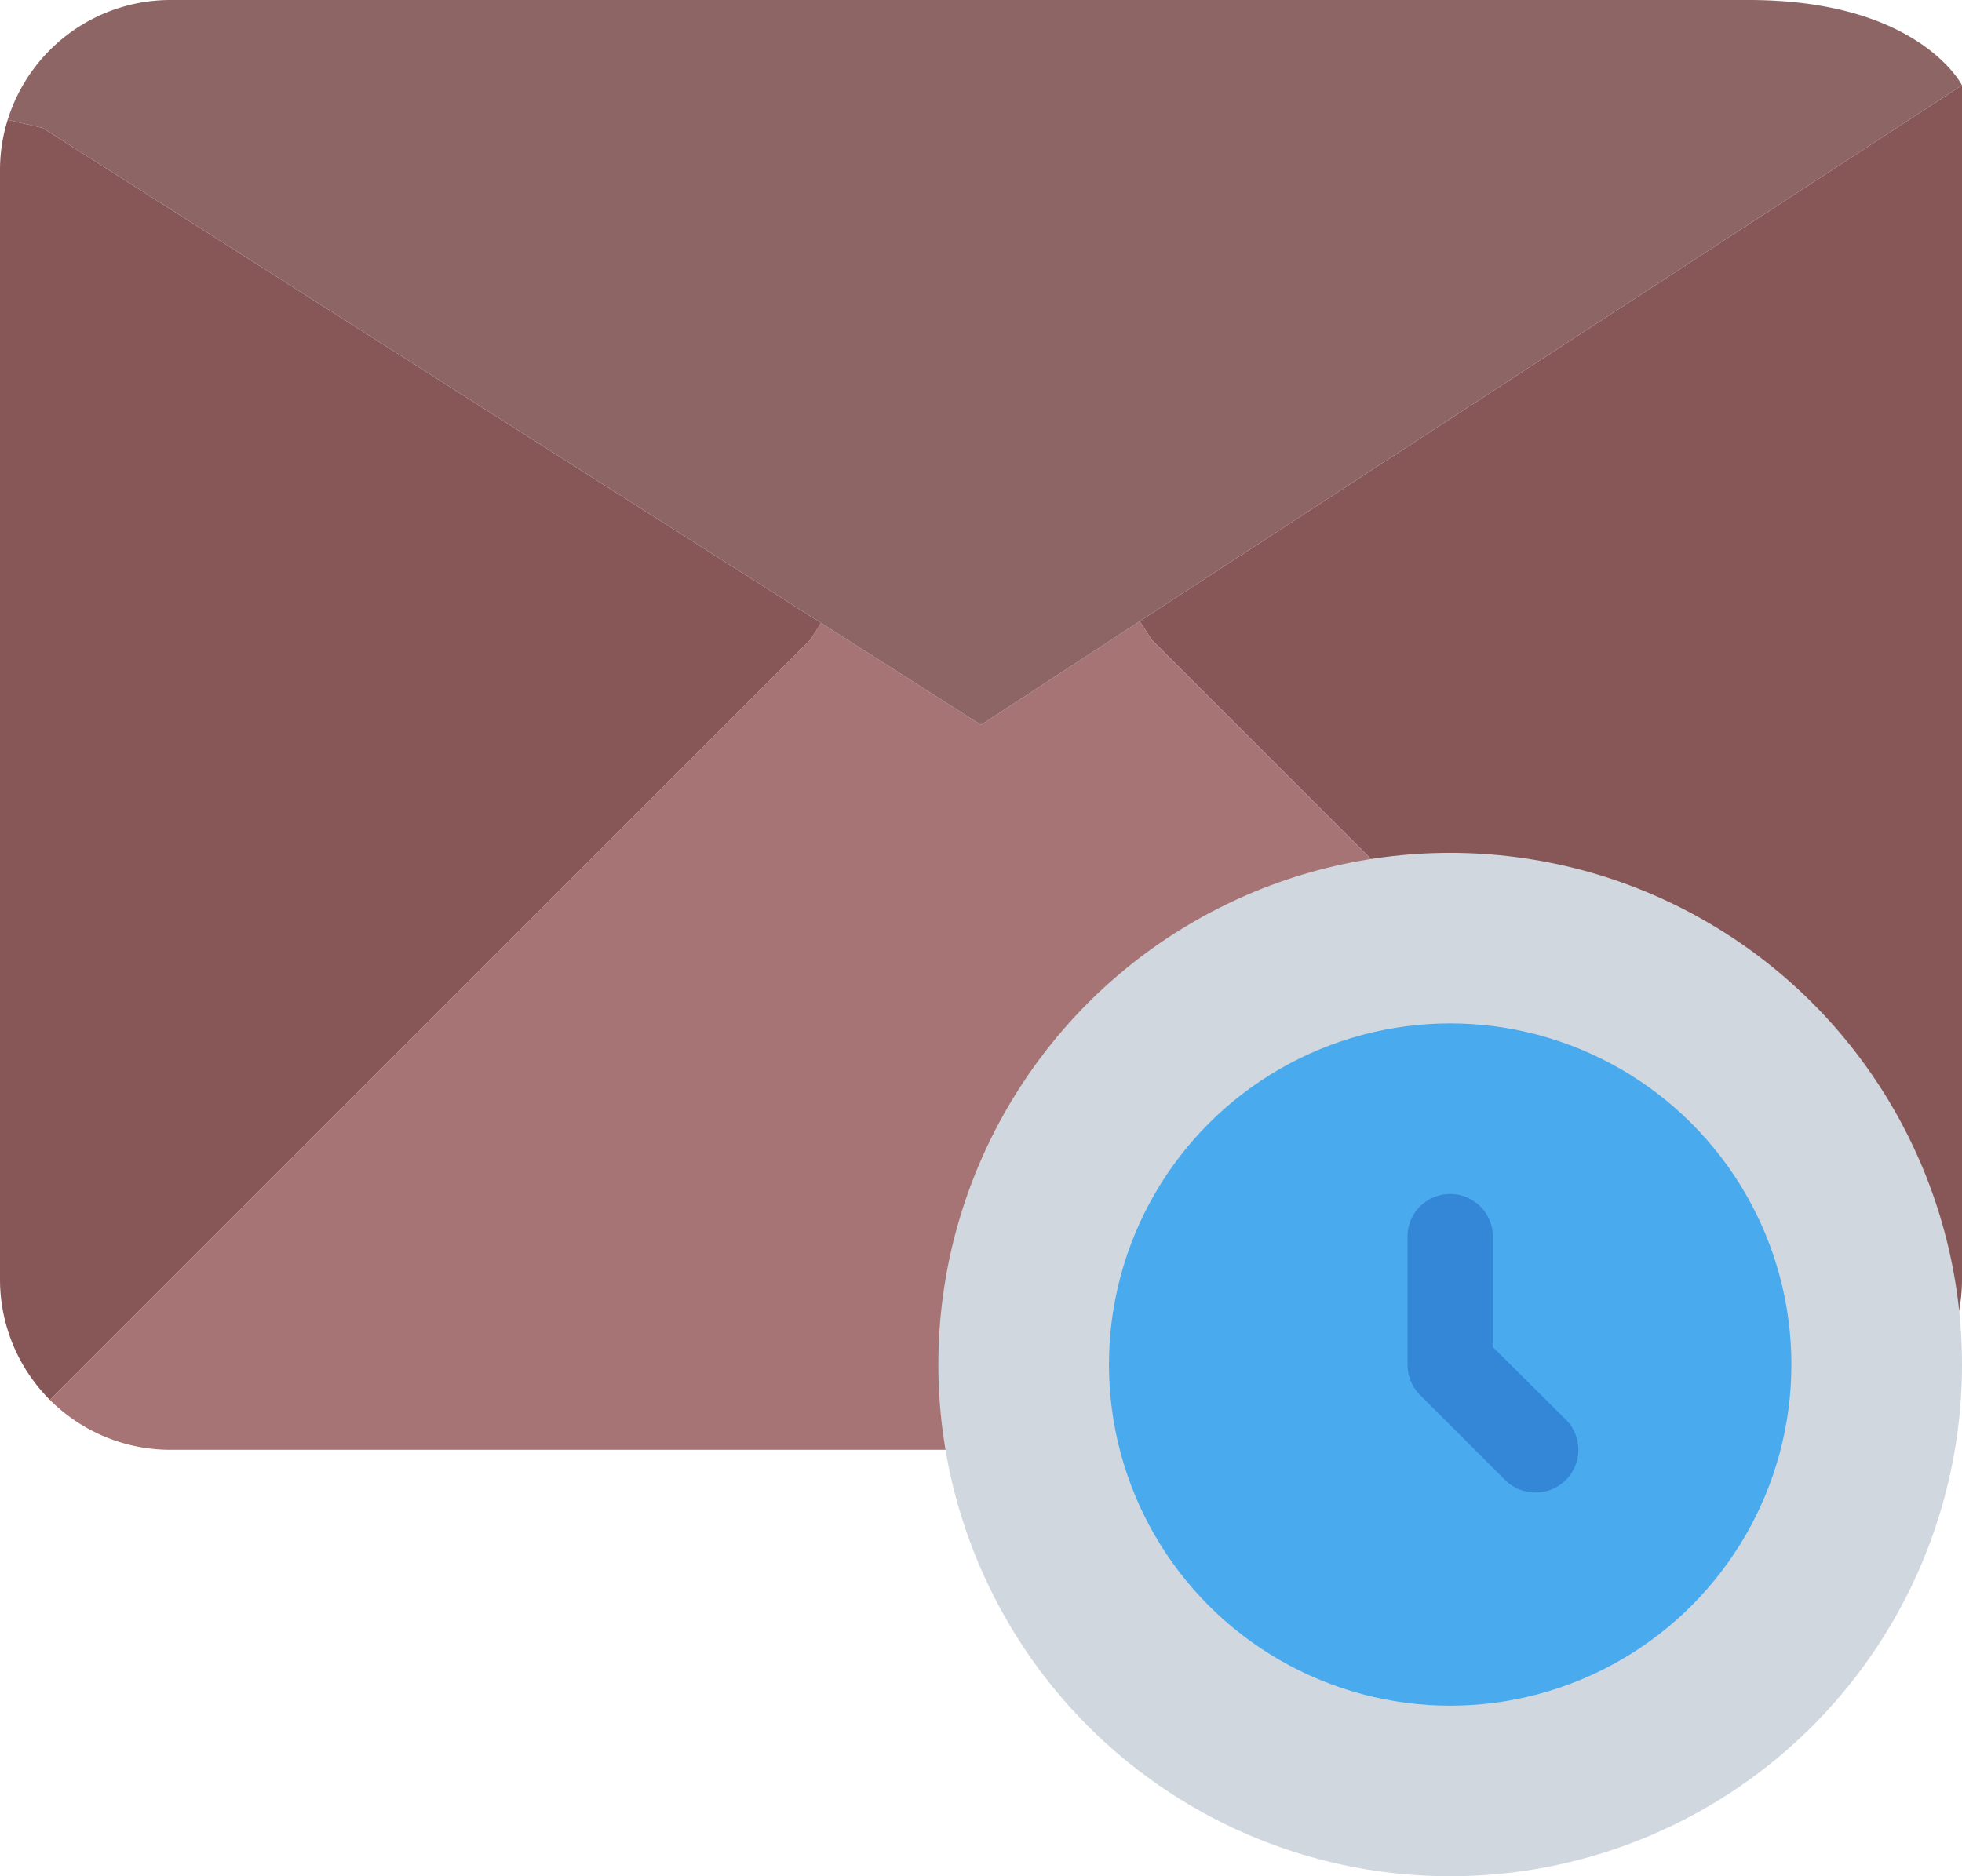 <svg xmlns="http://www.w3.org/2000/svg" viewBox="0 0 46 44"><defs><style>.cls-1{fill:#875757;}.cls-2{fill:#a67474;}.cls-3{fill:#8e6565;}.cls-4{fill:#d0d7df;}.cls-5{fill:#49aaee;}.cls-6{fill:#3387d6;}</style></defs><g id="Layer_2" data-name="Layer 2"><g id="_19-Email-time" data-name="19-Email-time"><path class="cls-1" d="M46,2V30a4,4,0,0,1-1.17,2.83L38,26,27,15l-.28-.43Z"/><path class="cls-2" d="M38,26l6.83,6.83A4,4,0,0,1,42,34H4a4,4,0,0,1-2.83-1.17L8,26,19,15l.25-.39L23,17l3.72-2.43L27,15Z"/><path class="cls-1" d="M19.25,14.61,19,15,8,26,1.17,32.83A4,4,0,0,1,0,30V4A3.94,3.94,0,0,1,.18,2.81L1,3Z"/><path class="cls-3" d="M46,2,26.72,14.57,23,17l-3.75-2.39L1,3,.18,2.81A4,4,0,0,1,4,0H41C45,0,46,2,46,2Z"/><circle class="cls-4" cx="34" cy="32" r="12"/><circle class="cls-5" cx="34" cy="32" r="8"/><path class="cls-6" d="M36,35a1,1,0,0,1-.71-.29l-2-2A1,1,0,0,1,33,32V29a1,1,0,0,1,2,0v2.59l1.71,1.7a1,1,0,0,1,0,1.42A1,1,0,0,1,36,35Z"/></g></g></svg>
